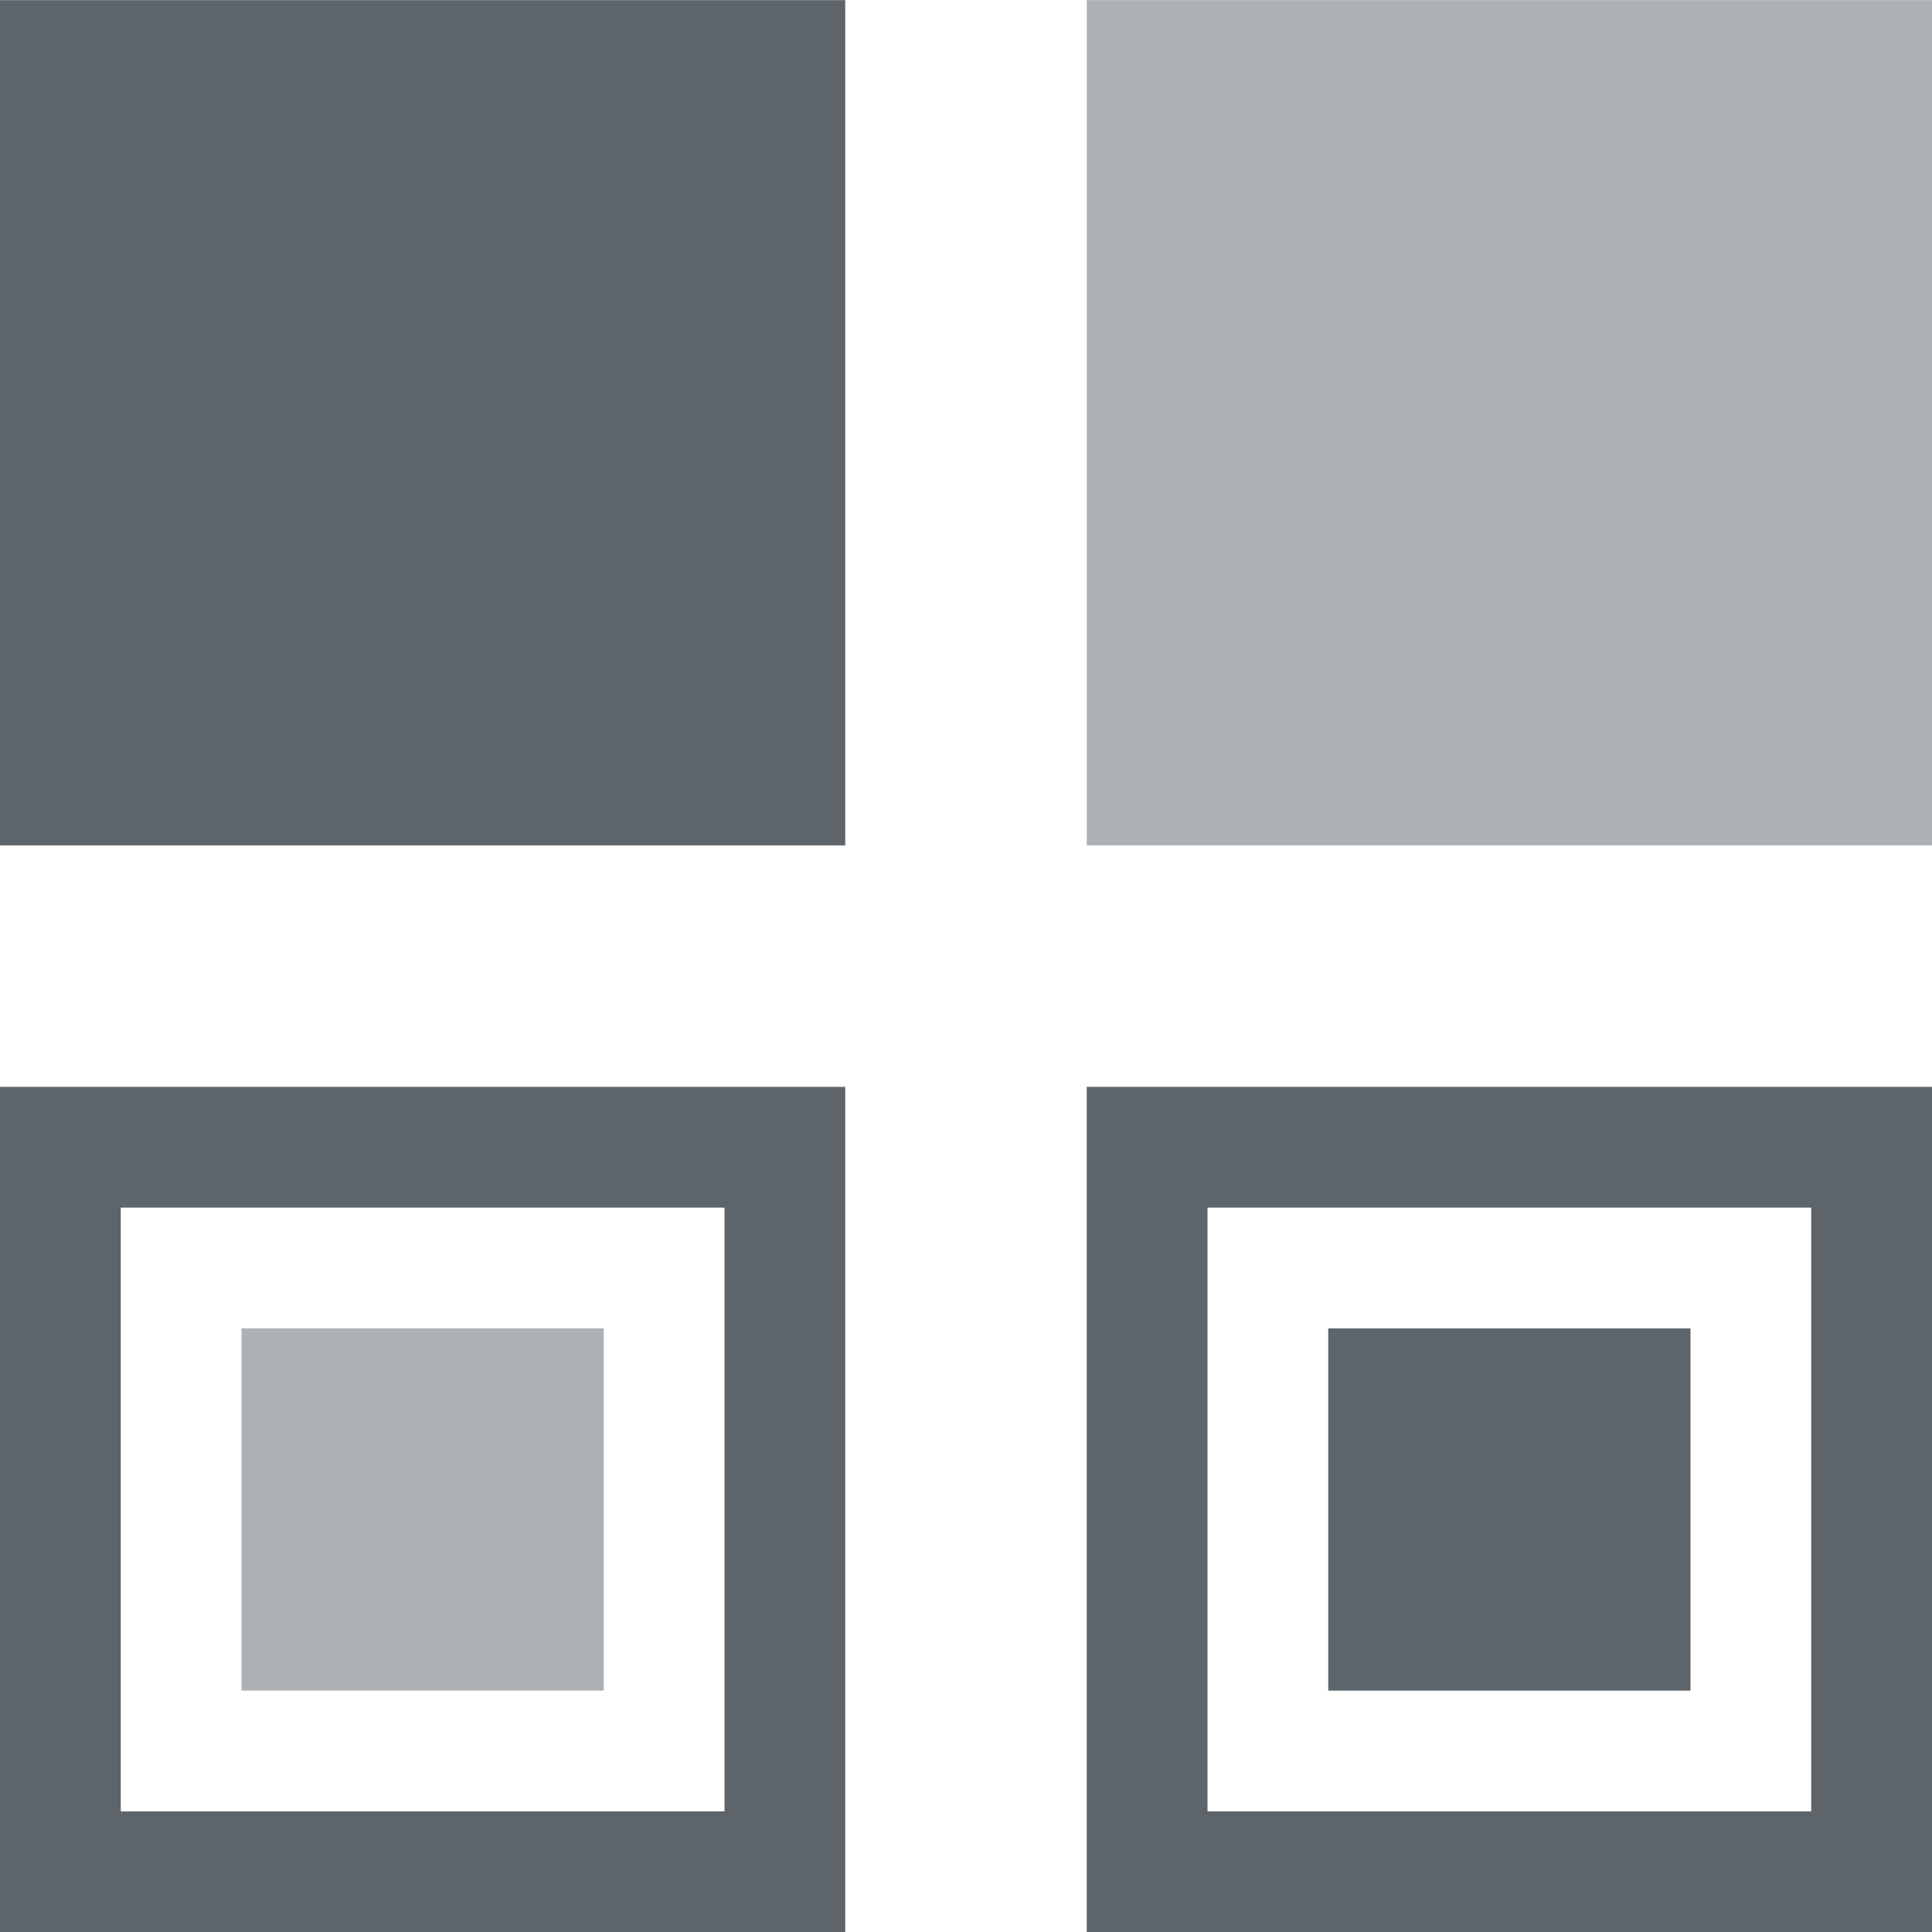 <svg xmlns="http://www.w3.org/2000/svg" width="16" height="16"><path d="M135 547.362h7v7h-7z" style="opacity:1;fill:#5d656b;fill-opacity:1" transform="translate(-135 -547.361)"/><path d="M144 547.362h7v7h-7z" style="opacity:.5;fill:#5d656b;fill-opacity:1" transform="translate(-135 -547.361)"/><path d="M144 556.362v7h7v-7zm1 1h5v5h-5zm-10-1v7h7v-7zm1 1h5v5h-5z" style="opacity:1;fill:#5d656b;fill-opacity:1" transform="translate(-135 -547.361)"/><path d="M146 558.362h3v3h-3z" style="opacity:1;fill:#5d656b;fill-opacity:1" transform="translate(-135 -547.361)"/><path d="M137 558.362h3v3h-3z" style="opacity:.5;fill:#5d656b;fill-opacity:1" transform="translate(-135 -547.361)"/></svg>